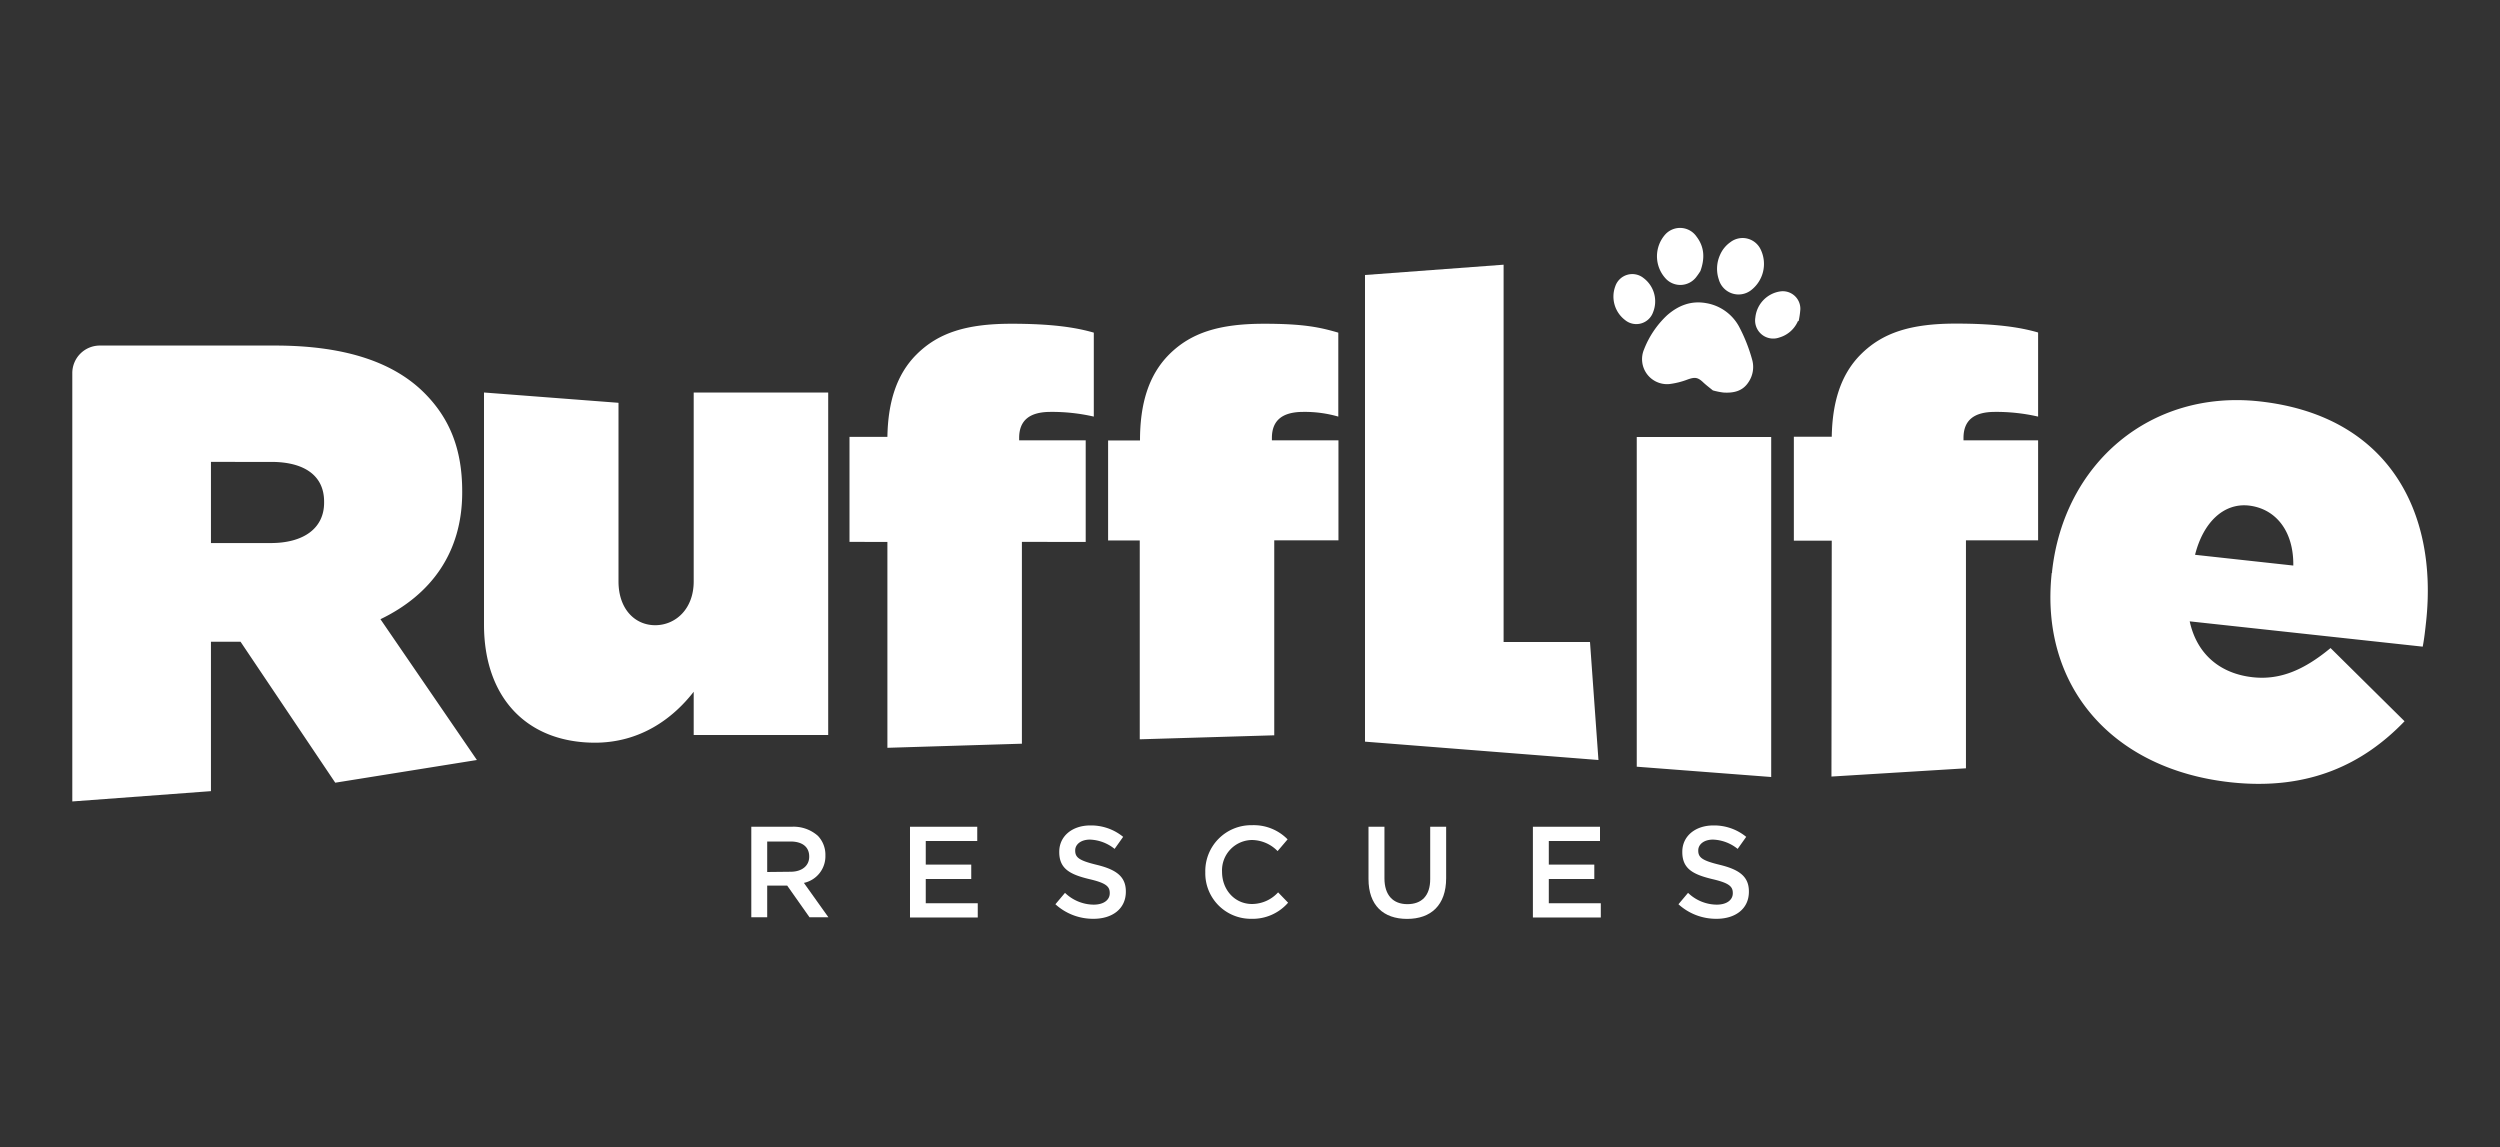 <svg id="Layer_1" data-name="Layer 1" xmlns="http://www.w3.org/2000/svg" viewBox="0 0 500 229.41"><rect x="0" y="0" width="500" height="229.41" fill="#333333" stroke="none"/><defs><style>.cls-1{fill:#fff;}</style></defs><path class="cls-1" d="M14.46,74.61A5.51,5.51,0,0,1,20,69.11H55c14.69,0,24.05,3.67,29.86,9.47,5,5,7.58,11.14,7.58,19.67v.24c0,12.08-6.28,20.5-16.35,25.35L95.38,152l-28.33,4.54L48.11,128.35H42.19v29.88l-27.73,2.06Zm39.69,34c6.64,0,10.67-3,10.67-8.06v-.23c0-5.34-4.15-7.94-10.55-7.94H42.19v16.23ZM96.8,124.92V78.5l26.9,2.06v35.72c0,5.56,3.31,8.76,7.34,8.76s7.7-3.2,7.7-8.76V78.5h26.9V147h-26.9v-8.65c-4.14,5.33-10.66,10.19-19.78,10.19C105.33,148.5,96.8,139.5,96.8,124.92Zm80.68-16.54H169.9v-21h7.58c.12-6.87,1.78-12.44,5.81-16.47,4.38-4.38,10.07-6.16,19-6.16,7.94,0,12.8.71,16.47,1.78V83.32a37.29,37.29,0,0,0-8.65-.94c-4.14,0-6.28,1.65-6.28,5.21v.47h13.31v20.32H204.38v40.36l-26.9.82Zm50.47-.29h-6.33v-20H228c0-7.22,1.66-13,5.81-17.18,4.38-4.38,10.07-6.16,19-6.16,7.94,0,11.18.71,14.85,1.78V83.32a24.12,24.12,0,0,0-7-.94c-4.14,0-6.28,1.65-6.28,5.21v.47h13.31v20H254.85v39l-26.9.8ZM273,55l27.72-2.06v75.46H318L319.69,152,273,148.33Zm54.35,32.4h26.89v68l-26.89-2.06Zm39,20.74h-7.58V87.35h7.58c.12-6.87,1.78-12.44,5.81-16.47,4.38-4.38,10.07-6.16,19-6.16,7.93,0,12.79.71,16.46,1.78V83.32a37.2,37.2,0,0,0-8.64-.94c-4.15,0-6.28,1.65-6.28,5.21v.47h14.92v20H393.19v45.6l-26.9,1.65Zm44.06,6.46,0-.27c2.35-21.64,19.67-36.42,41.44-34.06,25.76,2.8,35.76,22,33.37,44.06-.17,1.59-.37,3.45-.68,5l-46.6-5.06c1.44,6.61,6.12,10.47,12.63,11.18,5.44.59,10.23-1.44,15.54-5.84l14.8,14.64c-8.18,8.51-19.1,13.91-34.77,12.21C422.34,153.87,407.9,137.12,410.35,114.55Zm48.25-1.49c.09-7-3.6-11.4-8.91-12-5-.54-9.09,3.32-10.74,9.85Z"/><path class="cls-1" d="M342.57,78.08c-.59-.49-1.28-1-1.88-1.56-1.13-1.08-1.69-1.14-3.17-.62a15.41,15.41,0,0,1-3.64.91,5,5,0,0,1-5.08-6.91,18.59,18.59,0,0,1,4.6-6.83c2.28-2,4.86-3,7.91-2.43a9.21,9.21,0,0,1,6.49,4.66,32.66,32.66,0,0,1,2.62,6.6,5.39,5.39,0,0,1-.72,4.53c-1.18,1.83-3,2.2-5,2.08A14.65,14.65,0,0,1,342.57,78.08Z"/><path class="cls-1" d="M344,51a6,6,0,0,1,2.07-2.56,4,4,0,0,1,6.08,1.49,6.64,6.64,0,0,1-2,8.16,4.1,4.1,0,0,1-6.39-2.2A6.71,6.71,0,0,1,344,51Z"/><path class="cls-1" d="M340.08,54.21a14.09,14.09,0,0,1-.92,1.31,4,4,0,0,1-5.89.33,6.57,6.57,0,0,1-.18-9,4,4,0,0,1,6.21.46C340.89,49.39,341,51.66,340.08,54.21Z"/><path class="cls-1" d="M359.58,64.23a5.8,5.8,0,0,1-3.71,3.27,3.62,3.62,0,0,1-4.8-4,5.87,5.87,0,0,1,5-5.22,3.51,3.51,0,0,1,4,3.55,16.24,16.24,0,0,1-.34,2.38Z"/><path class="cls-1" d="M330.61,62.46A3.55,3.55,0,0,1,325,64a5.9,5.9,0,0,1-1.94-6.75,3.59,3.59,0,0,1,5.65-1.64A5.83,5.83,0,0,1,330.61,62.46Z"/><path class="cls-1" d="M150.26,165.35h8.08a7.32,7.32,0,0,1,5.24,1.82,5.46,5.46,0,0,1,1.5,3.91v0a5.45,5.45,0,0,1-4.3,5.5l4.9,6.87H161.9l-4.46-6.33h-4v6.33h-3.18Zm7.85,9c2.28,0,3.73-1.2,3.73-3v-.05c0-1.94-1.4-3-3.76-3h-4.64v6.1Z"/><path class="cls-1" d="M182,165.35h13.45v2.85H185.15v4.72h9.1v2.88h-9.1v4.85h10.4v2.85H182Z"/><path class="cls-1" d="M211.08,180.85l1.92-2.28a8.38,8.38,0,0,0,5.73,2.36c2,0,3.22-.93,3.22-2.28v-.05c0-1.3-.73-2-4.1-2.78-3.86-.93-6-2.07-6-5.41v-.06c0-3.11,2.59-5.26,6.19-5.26a10.1,10.1,0,0,1,6.59,2.28l-1.71,2.41a8.29,8.29,0,0,0-4.93-1.86c-1.86,0-2.95,1-2.95,2.15v.05c0,1.4.83,2,4.33,2.85,3.83.94,5.8,2.31,5.8,5.32v.05c0,3.4-2.67,5.42-6.48,5.42A11.17,11.17,0,0,1,211.08,180.85Z"/><path class="cls-1" d="M241.06,174.48v-.06a9.18,9.18,0,0,1,9.33-9.38,9.48,9.48,0,0,1,7.13,2.83l-2,2.35a7.29,7.29,0,0,0-5.11-2.22,6.07,6.07,0,0,0-6,6.37v0c0,3.56,2.51,6.43,6,6.43a7.1,7.1,0,0,0,5.21-2.33l2,2.07a9.39,9.39,0,0,1-7.37,3.22A9.1,9.1,0,0,1,241.06,174.48Z"/><path class="cls-1" d="M273.7,175.8V165.35h3.19v10.32c0,3.37,1.73,5.16,4.59,5.16s4.56-1.69,4.56-5V165.35h3.19v10.29c0,5.42-3.06,8.14-7.81,8.14S273.7,181.06,273.7,175.8Z"/><path class="cls-1" d="M306.58,165.35H320v2.85H309.76v4.72h9.1v2.88h-9.1v4.85h10.4v2.85H306.58Z"/><path class="cls-1" d="M335.69,180.85l1.92-2.28a8.38,8.38,0,0,0,5.73,2.36c2,0,3.22-.93,3.22-2.28v-.05c0-1.3-.73-2-4.1-2.78-3.86-.93-6-2.07-6-5.41v-.06c0-3.11,2.59-5.26,6.2-5.26a10.09,10.09,0,0,1,6.58,2.28l-1.71,2.41a8.29,8.29,0,0,0-4.93-1.86c-1.86,0-2.95,1-2.95,2.15v.05c0,1.4.83,2,4.33,2.85,3.83.94,5.8,2.31,5.8,5.32v.05c0,3.4-2.67,5.42-6.48,5.42A11.17,11.17,0,0,1,335.69,180.85Z"/></svg>